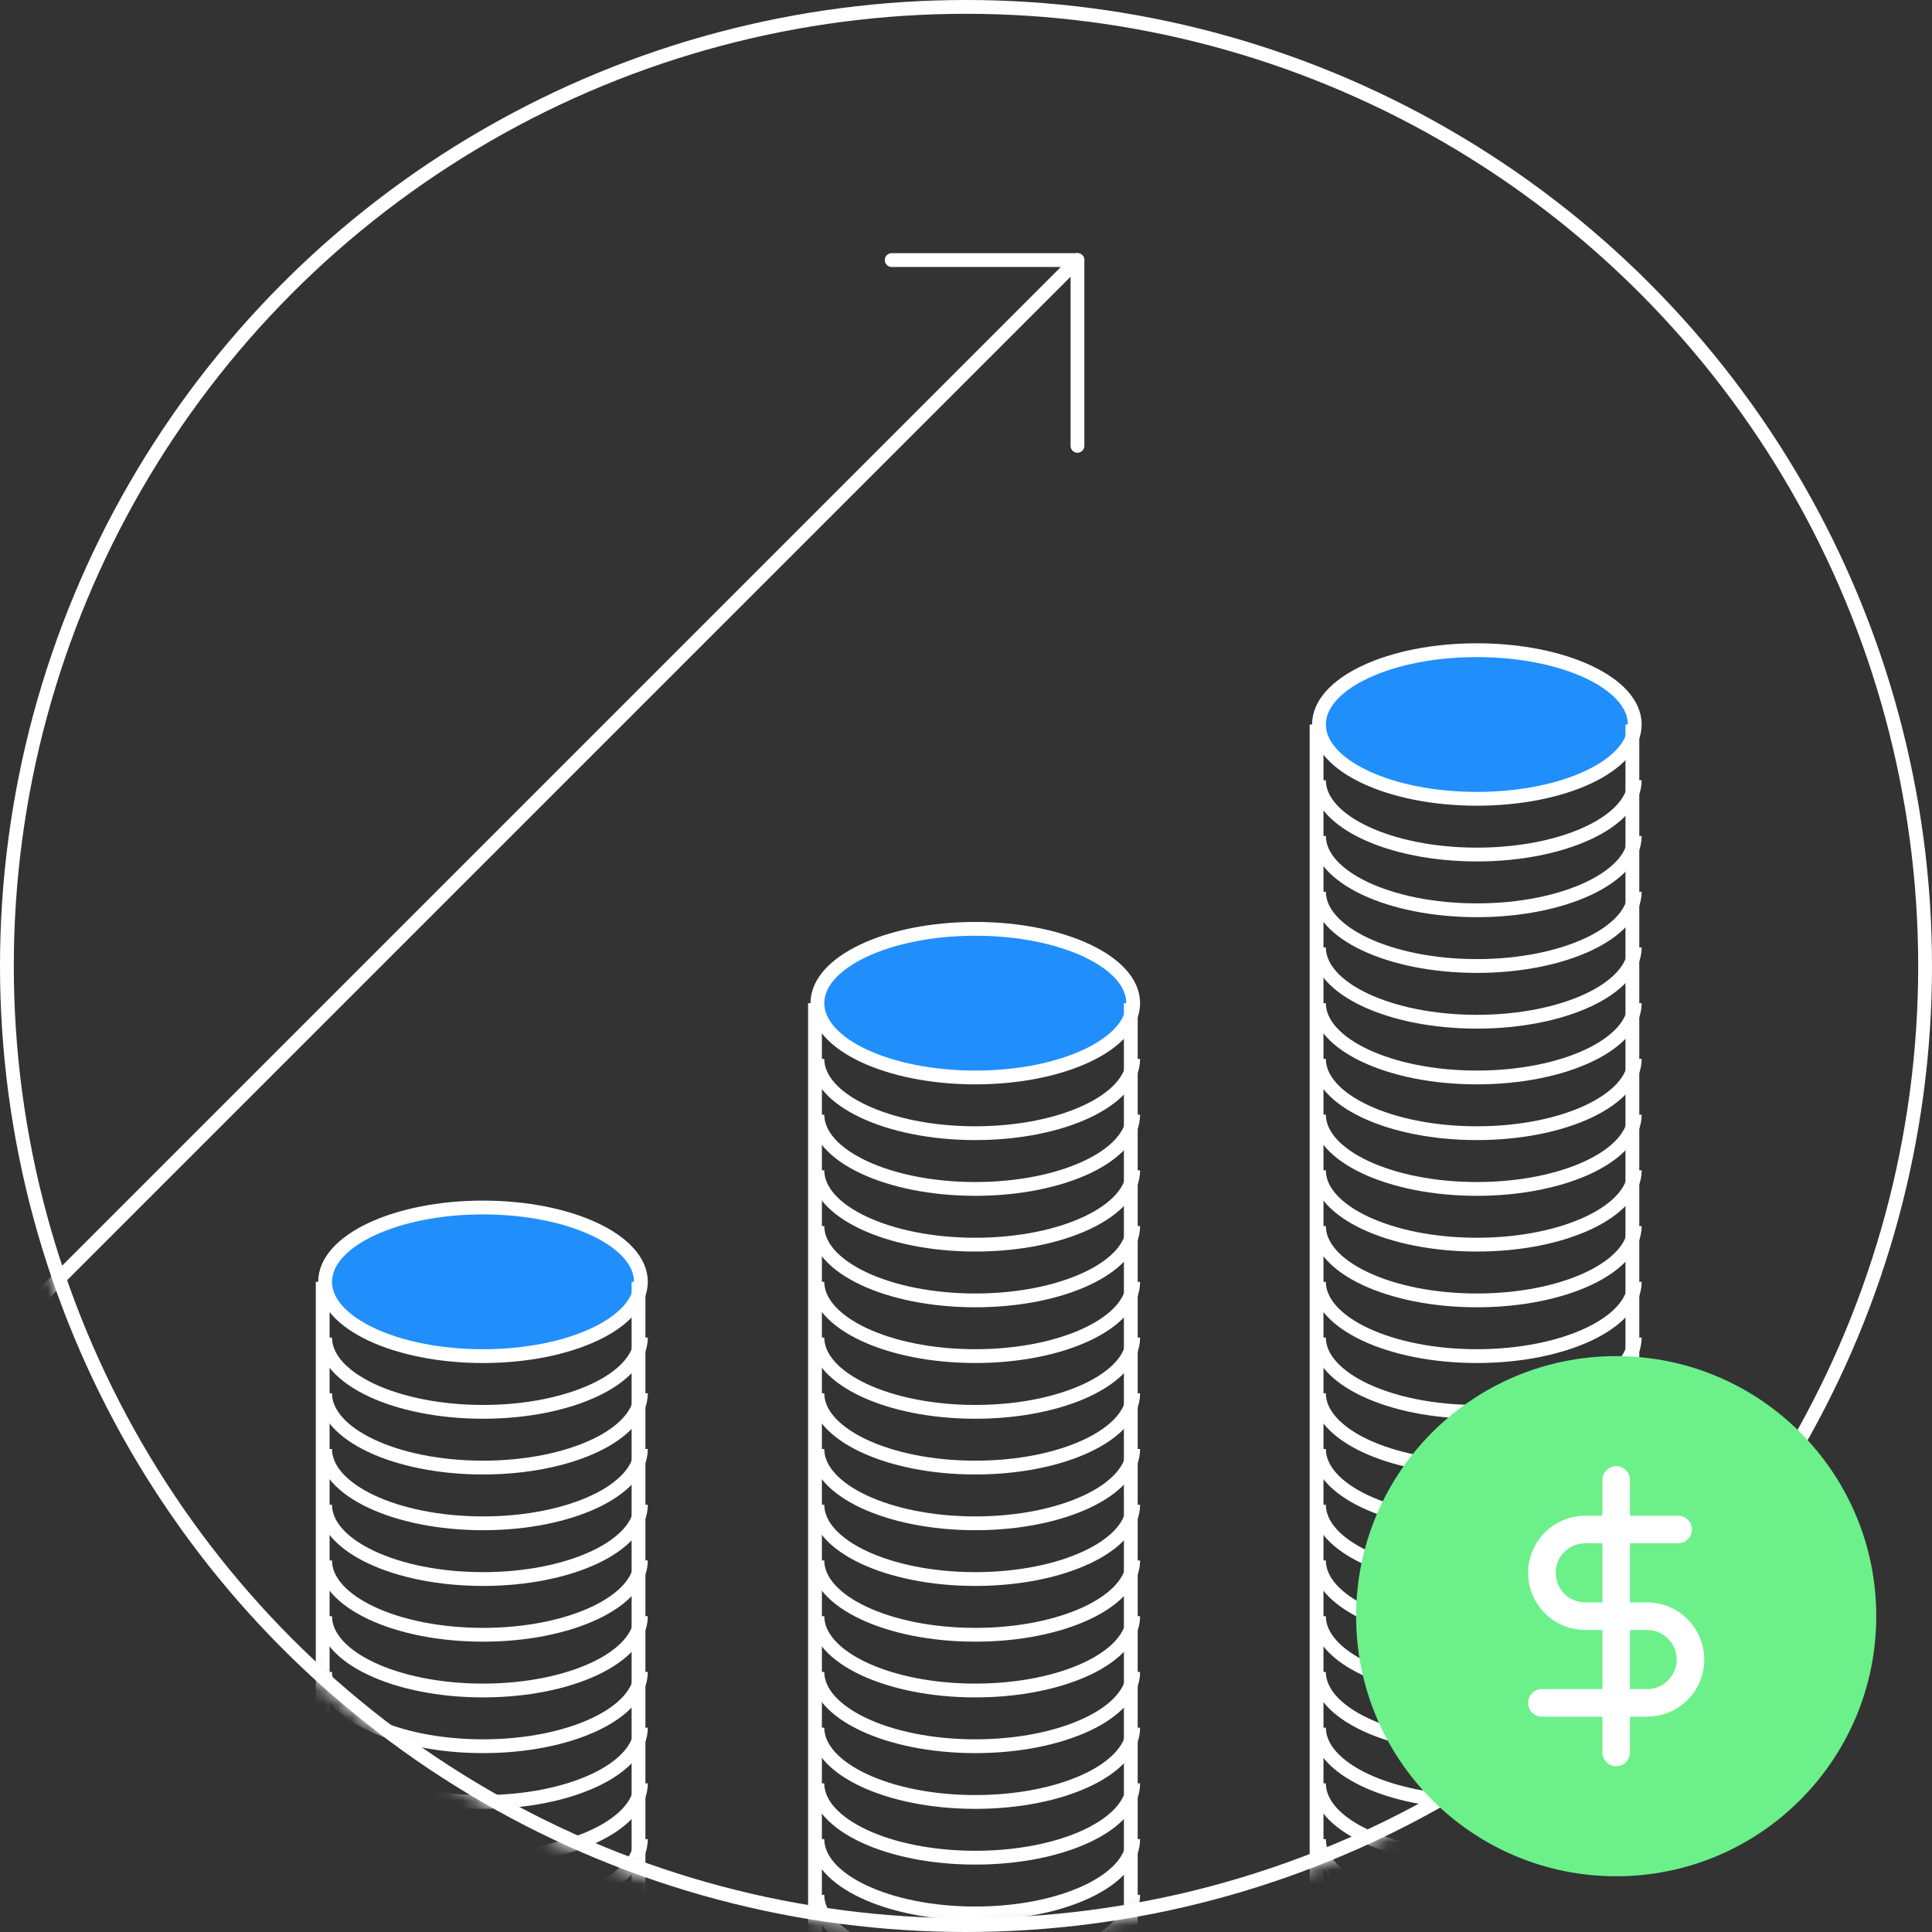 <svg width="140" height="140" viewBox="0 0 140 140" fill="none" xmlns="http://www.w3.org/2000/svg">
<rect x="0" y="0" width="140" height="140" fill="#333333" stroke="none"/>
<circle cx="70" cy="70" r="69.5" stroke="white"/>
<mask id="mask0" mask-type="alpha" maskUnits="userSpaceOnUse" x="0" y="0" width="140" height="140">
<circle cx="70" cy="70" r="70" fill="white"/>
</mask>
<g mask="url(#mask0)">
<path d="M46.442 100.961C46.442 103.935 41.319 106.346 35 106.346C28.68 106.346 23.558 103.935 23.558 100.961" stroke="white"/>
<path d="M46.442 117.115C46.442 120.089 41.319 122.5 35 122.5C28.68 122.5 23.558 120.089 23.558 117.115" stroke="white"/>
<path d="M46.442 133.269C46.442 136.243 41.319 138.654 35 138.654C28.68 138.654 23.558 136.243 23.558 133.269" stroke="white"/>
<path d="M46.442 109.039C46.442 112.012 41.319 114.423 35 114.423C28.68 114.423 23.558 112.012 23.558 109.039" stroke="white"/>
<path d="M46.442 125.192C46.442 128.166 41.319 130.577 35 130.577C28.68 130.577 23.558 128.166 23.558 125.192" stroke="white"/>
<path d="M46.442 96.923C46.442 99.897 41.319 102.308 35 102.308C28.68 102.308 23.558 99.897 23.558 96.923" stroke="white"/>
<path d="M46.442 113.077C46.442 116.051 41.319 118.462 35 118.462C28.68 118.462 23.558 116.051 23.558 113.077" stroke="white"/>
<path d="M46.442 129.231C46.442 132.205 41.319 134.615 35 134.615C28.68 134.615 23.558 132.205 23.558 129.231" stroke="white"/>
<path d="M46.442 105C46.442 107.974 41.319 110.385 35 110.385C28.68 110.385 23.558 107.974 23.558 105" stroke="white"/>
<path d="M46.442 121.154C46.442 124.128 41.319 126.538 35 126.538C28.68 126.538 23.558 124.128 23.558 121.154" stroke="white"/>
<path d="M46.442 137.308C46.442 140.281 41.319 142.692 35 142.692C28.68 142.692 23.558 140.281 23.558 137.308" stroke="white"/>
<ellipse cx="35" cy="92.885" rx="11.442" ry="5.385" fill="#208FFC" stroke="white"/>
<line x1="23.384" y1="92.885" x2="23.384" y2="160.192" stroke="white"/>
<line x1="46.269" y1="92.885" x2="46.269" y2="160.192" stroke="white"/>
<path d="M82.115 80.769C82.115 83.743 76.993 86.154 70.673 86.154C64.354 86.154 59.231 83.743 59.231 80.769" stroke="white"/>
<path d="M82.115 96.923C82.115 99.897 76.993 102.308 70.673 102.308C64.354 102.308 59.231 99.897 59.231 96.923" stroke="white"/>
<path d="M82.115 113.077C82.115 116.051 76.993 118.462 70.673 118.462C64.354 118.462 59.231 116.051 59.231 113.077" stroke="white"/>
<path d="M82.115 129.231C82.115 132.205 76.993 134.615 70.673 134.615C64.354 134.615 59.231 132.205 59.231 129.231" stroke="white"/>
<path d="M82.115 88.846C82.115 91.82 76.993 94.231 70.673 94.231C64.354 94.231 59.231 91.82 59.231 88.846" stroke="white"/>
<path d="M82.115 105C82.115 107.974 76.993 110.385 70.673 110.385C64.354 110.385 59.231 107.974 59.231 105" stroke="white"/>
<path d="M82.115 121.154C82.115 124.128 76.993 126.538 70.673 126.538C64.354 126.538 59.231 124.128 59.231 121.154" stroke="white"/>
<path d="M82.115 137.308C82.115 140.281 76.993 142.692 70.673 142.692C64.354 142.692 59.231 140.281 59.231 137.308" stroke="white"/>
<path d="M82.115 76.731C82.115 79.705 76.993 82.115 70.673 82.115C64.354 82.115 59.231 79.705 59.231 76.731" stroke="white"/>
<path d="M82.115 92.885C82.115 95.858 76.993 98.269 70.673 98.269C64.354 98.269 59.231 95.858 59.231 92.885" stroke="white"/>
<path d="M82.115 109.038C82.115 112.012 76.993 114.423 70.673 114.423C64.354 114.423 59.231 112.012 59.231 109.038" stroke="white"/>
<path d="M82.115 125.192C82.115 128.166 76.993 130.577 70.673 130.577C64.354 130.577 59.231 128.166 59.231 125.192" stroke="white"/>
<path d="M82.115 84.808C82.115 87.781 76.993 90.192 70.673 90.192C64.354 90.192 59.231 87.781 59.231 84.808" stroke="white"/>
<path d="M82.115 100.961C82.115 103.935 76.993 106.346 70.673 106.346C64.354 106.346 59.231 103.935 59.231 100.961" stroke="white"/>
<path d="M82.115 117.115C82.115 120.089 76.993 122.5 70.673 122.5C64.354 122.5 59.231 120.089 59.231 117.115" stroke="white"/>
<path d="M82.115 133.269C82.115 136.243 76.993 138.654 70.673 138.654C64.354 138.654 59.231 136.243 59.231 133.269" stroke="white"/>
<ellipse cx="70.673" cy="72.692" rx="11.442" ry="5.385" fill="#208FFC" stroke="white"/>
<line x1="59.058" y1="72.692" x2="59.058" y2="140" stroke="white"/>
<line x1="81.942" y1="72.692" x2="81.942" y2="140" stroke="white"/>
<path d="M118.461 60.577C118.461 63.551 113.339 65.962 107.019 65.962C100.7 65.962 95.577 63.551 95.577 60.577" stroke="white"/>
<path d="M118.461 76.731C118.461 79.705 113.339 82.115 107.019 82.115C100.7 82.115 95.577 79.705 95.577 76.731" stroke="white"/>
<path d="M118.461 92.885C118.461 95.859 113.339 98.269 107.019 98.269C100.7 98.269 95.577 95.859 95.577 92.885" stroke="white"/>
<path d="M118.461 125.192C118.461 128.166 113.339 130.577 107.019 130.577C100.7 130.577 95.577 128.166 95.577 125.192" stroke="white"/>
<path d="M118.461 109.039C118.461 112.012 113.339 114.423 107.019 114.423C100.7 114.423 95.577 112.012 95.577 109.039" stroke="white"/>
<path d="M118.461 68.654C118.461 71.628 113.339 74.038 107.019 74.038C100.7 74.038 95.577 71.628 95.577 68.654" stroke="white"/>
<path d="M118.461 84.808C118.461 87.781 113.339 90.192 107.019 90.192C100.7 90.192 95.577 87.781 95.577 84.808" stroke="white"/>
<path d="M118.461 100.962C118.461 103.936 113.339 106.346 107.019 106.346C100.7 106.346 95.577 103.936 95.577 100.962" stroke="white"/>
<path d="M118.461 133.269C118.461 136.243 113.339 138.654 107.019 138.654C100.7 138.654 95.577 136.243 95.577 133.269" stroke="white"/>
<path d="M118.461 117.115C118.461 120.089 113.339 122.5 107.019 122.5C100.7 122.5 95.577 120.089 95.577 117.115" stroke="white"/>
<path d="M118.461 56.539C118.461 59.512 113.339 61.923 107.019 61.923C100.7 61.923 95.577 59.512 95.577 56.539" stroke="white"/>
<path d="M118.461 72.692C118.461 75.666 113.339 78.077 107.019 78.077C100.7 78.077 95.577 75.666 95.577 72.692" stroke="white"/>
<path d="M118.461 88.846C118.461 91.82 113.339 94.231 107.019 94.231C100.7 94.231 95.577 91.82 95.577 88.846" stroke="white"/>
<path d="M118.461 121.154C118.461 124.128 113.339 126.538 107.019 126.538C100.7 126.538 95.577 124.128 95.577 121.154" stroke="white"/>
<path d="M118.461 105C118.461 107.974 113.339 110.385 107.019 110.385C100.7 110.385 95.577 107.974 95.577 105" stroke="white"/>
<path d="M118.461 137.308C118.461 140.281 113.339 142.692 107.019 142.692C100.7 142.692 95.577 140.281 95.577 137.308" stroke="white"/>
<path d="M118.461 64.615C118.461 67.589 113.339 70 107.019 70C100.7 70 95.577 67.589 95.577 64.615" stroke="white"/>
<path d="M118.461 80.769C118.461 83.743 113.339 86.154 107.019 86.154C100.7 86.154 95.577 83.743 95.577 80.769" stroke="white"/>
<path d="M118.461 96.923C118.461 99.897 113.339 102.308 107.019 102.308C100.7 102.308 95.577 99.897 95.577 96.923" stroke="white"/>
<path d="M118.461 129.231C118.461 132.205 113.339 134.615 107.019 134.615C100.7 134.615 95.577 132.205 95.577 129.231" stroke="white"/>
<path d="M118.461 113.077C118.461 116.051 113.339 118.462 107.019 118.462C100.7 118.462 95.577 116.051 95.577 113.077" stroke="white"/>
<ellipse cx="107.019" cy="52.5" rx="11.442" ry="5.385" fill="#208FFC" stroke="white"/>
<line x1="95.404" y1="52.5" x2="95.404" y2="160.192" stroke="white"/>
<line x1="118.288" y1="52.5" x2="118.288" y2="160.192" stroke="white"/>
<path d="M1.346 95.577L78.077 18.846" stroke="white" stroke-linecap="round" stroke-linejoin="round"/>
<path d="M64.615 18.846H78.077V32.308" stroke="white" stroke-linecap="round" stroke-linejoin="round"/>
</g>
<g clip-path="url(#clip0)">
<circle cx="117.115" cy="117.115" r="18.846" fill="#6CF089"/>
<path d="M117.115 107.244V126.987" stroke="white" stroke-width="2" stroke-linecap="round" stroke-linejoin="round"/>
<path d="M121.603 110.833H114.872C114.039 110.833 113.24 111.164 112.651 111.753C112.062 112.343 111.731 113.141 111.731 113.975C111.731 114.808 112.062 115.607 112.651 116.196C113.24 116.785 114.039 117.116 114.872 117.116H119.359C120.192 117.116 120.991 117.446 121.58 118.036C122.169 118.625 122.5 119.424 122.5 120.257C122.5 121.09 122.169 121.889 121.58 122.478C120.991 123.067 120.192 123.398 119.359 123.398H111.731" stroke="white" stroke-width="2" stroke-linecap="round" stroke-linejoin="round"/>
</g>
<defs>
<clipPath id="clip0">
<rect width="37.692" height="37.692" fill="white" transform="translate(98.269 98.269)"/>
</clipPath>
</defs>
</svg>
